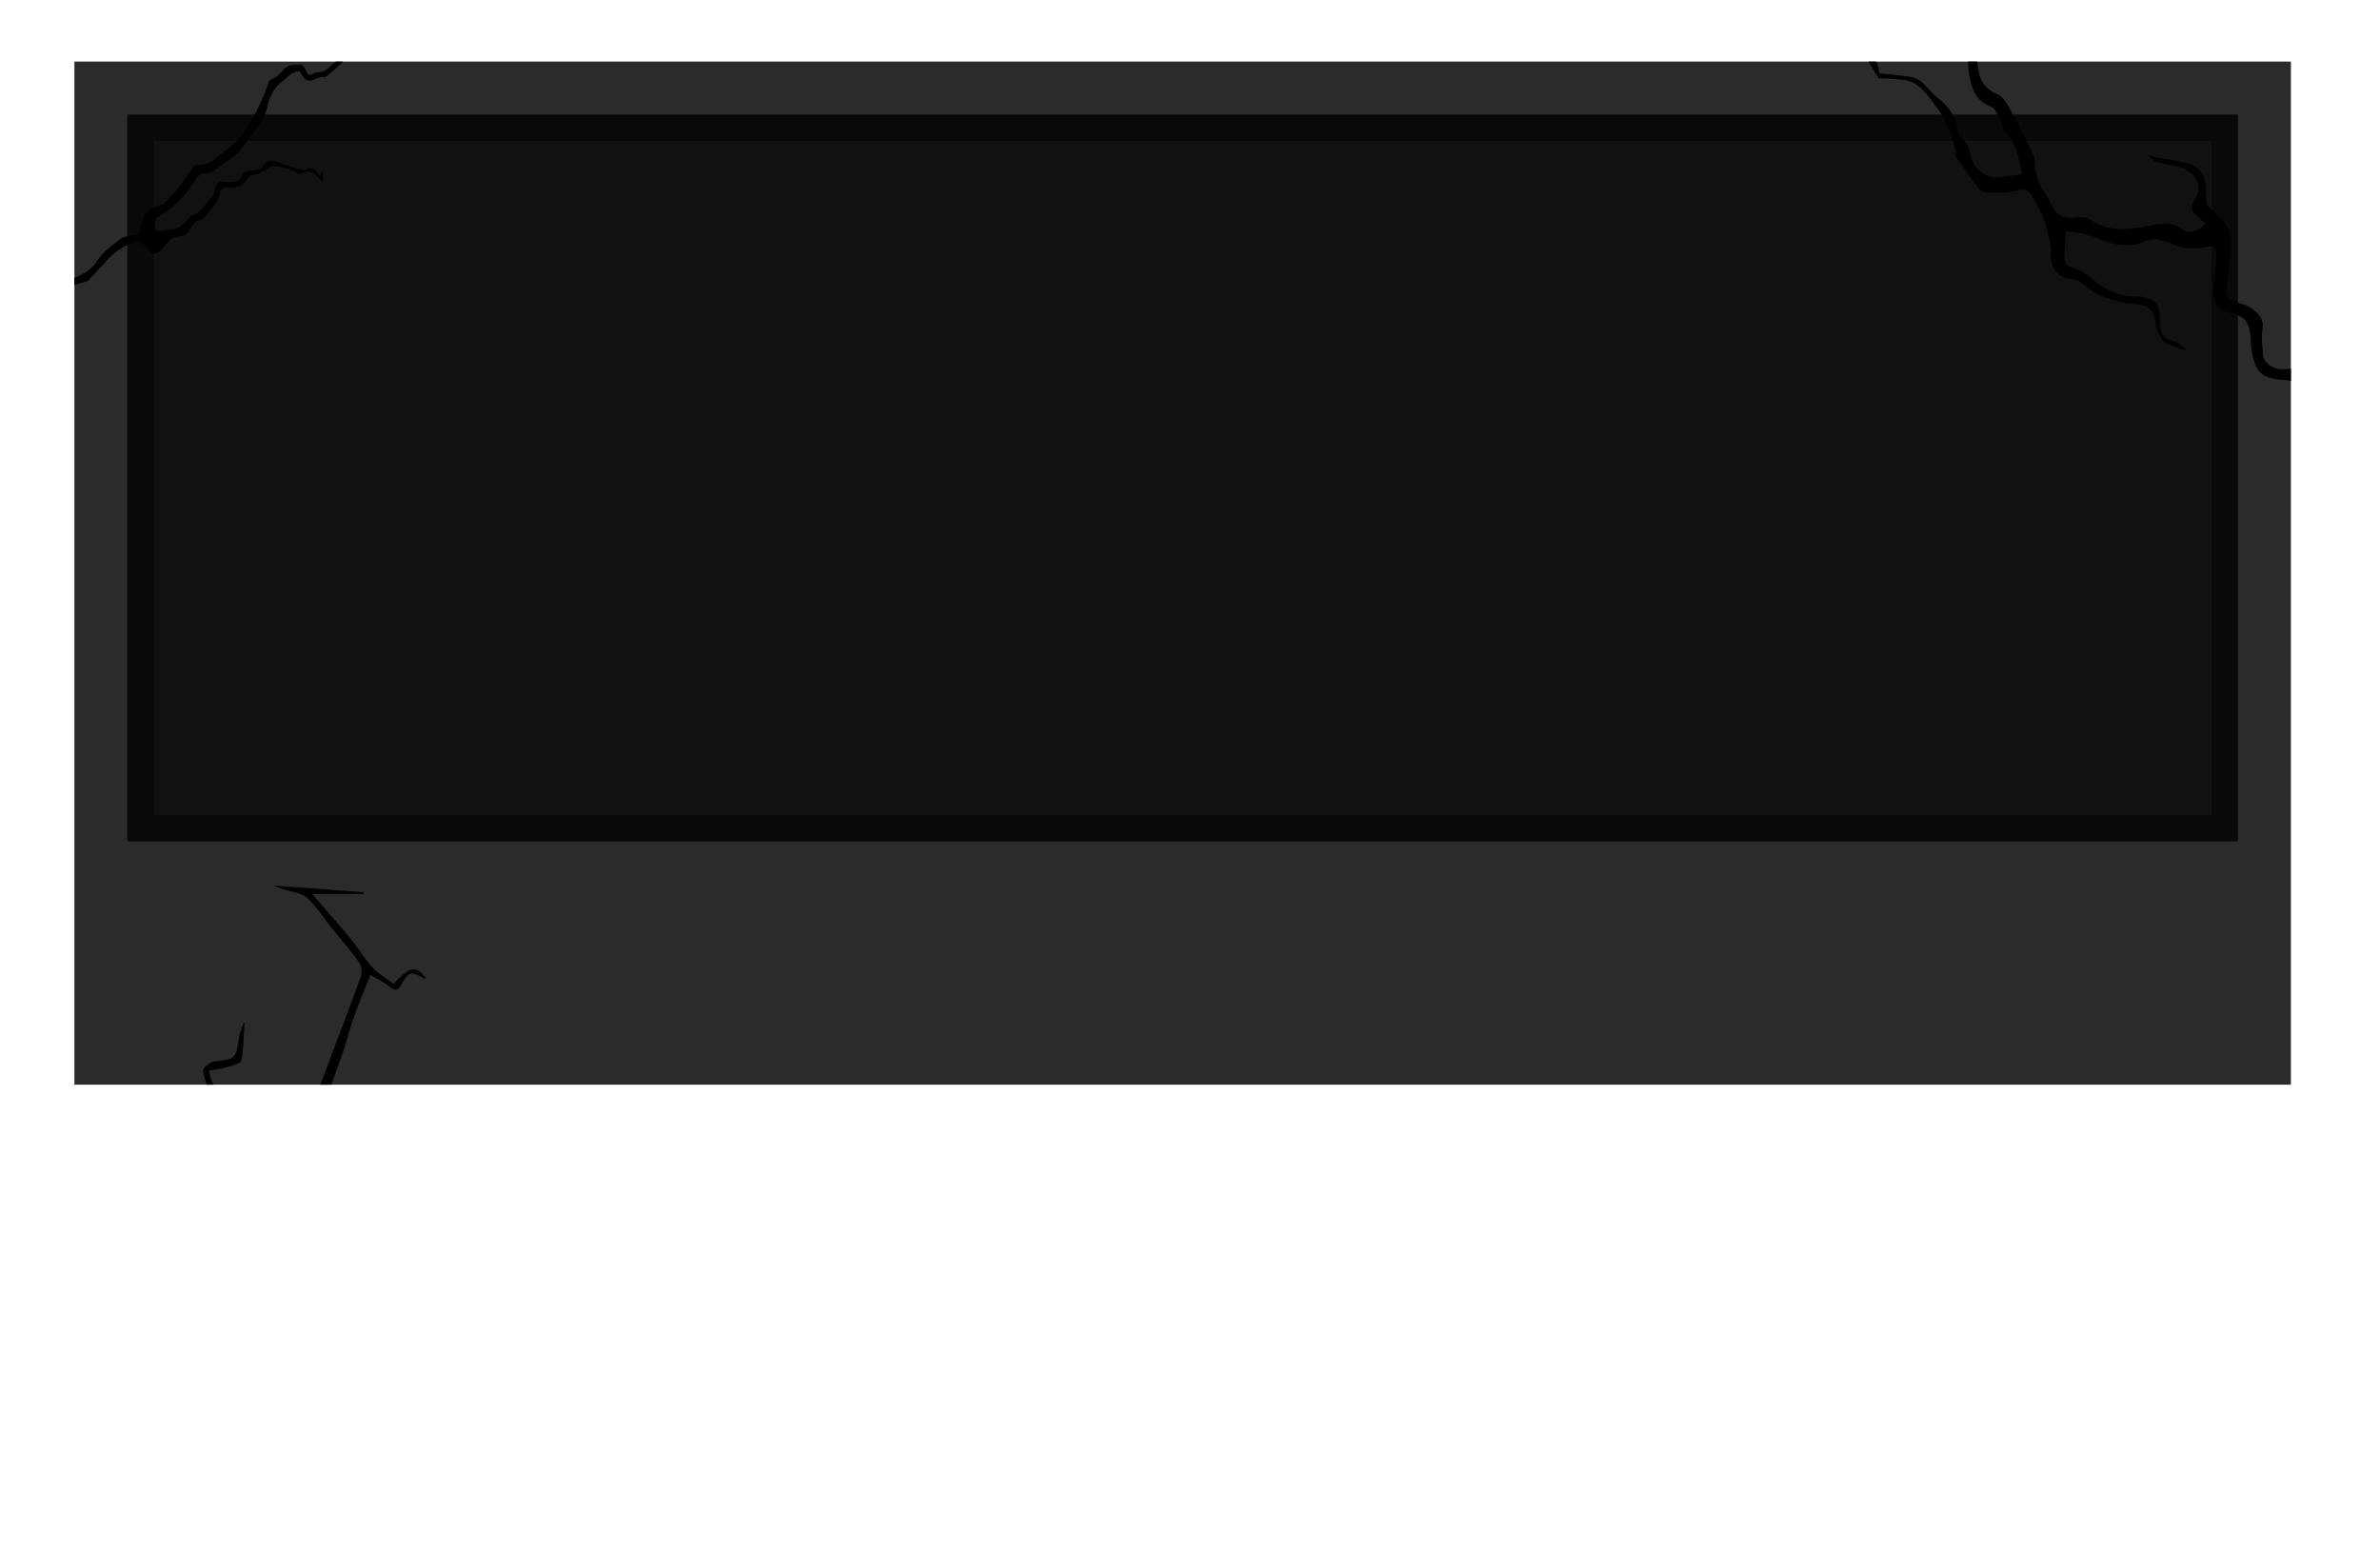 <svg xmlns="http://www.w3.org/2000/svg" xmlns:xlink="http://www.w3.org/1999/xlink" viewBox="0 0 809.66 528.52"><defs><style>.cls-1{fill:none;}.cls-2{fill:#2b2b2b;}.cls-3{fill:#090909;}.cls-4{fill:#111;}.cls-5{clip-path:url(#clip-path);}</style><clipPath id="clip-path" transform="translate(25.31 20.94)"><rect class="cls-1" width="754.04" height="347.98"/></clipPath></defs><g id="Layer_2" data-name="Layer 2"><g id="Layer_4" data-name="Layer 4"><rect class="cls-2" x="25.31" y="20.94" width="754.04" height="347.98"/><rect class="cls-3" x="43.31" y="38.94" width="718.04" height="247.26"/><rect class="cls-4" x="52.31" y="47.94" width="700.04" height="229.26"/><g id="Cracks"><g class="cls-5"><path d="M52,42.84c2.6.28,5.15-.33,6.59-2.69a3.53,3.53,0,0,1,3.08-1.73,9.82,9.82,0,0,0,2.83-1.29c1.13-.56,2.25-1.64,3.37-1.62a20.89,20.89,0,0,1,5.29,1.22c1.51.42,3.41,1.77,4.4,1.27,2.22-1.13,3.54-.26,5,1,.61.5,1.13,1.11,2,2,0-1.52,0-2.57,0-3.62l-.4,0-.69,1.71c-1.18-2.11-2.26-3.58-4.64-2.3a3.46,3.46,0,0,1-2.28-.17c-2.7-.81-5.39-1.64-8-2.6a3.32,3.32,0,0,0-4.17,1.24c-1.17,1.8-2.81,1.6-4.47,1.84-.92.14-2.41.49-2.57,1-.88,3.1-3.18,3-5.57,2.85a7.56,7.56,0,0,0-1.88-.12,2.37,2.37,0,0,0-1.57.91c-.64,1.45-.64,3.46-1.66,4.43-2.22,2.07-3.38,5.32-6.73,6.22-.62.17-1,1.16-1.54,1.64-1.15,1-2.24,2.19-3.59,2.68-1.6.59-3.46.41-5.17.76-1,.21-2.05.42-2.25-.73a6.31,6.31,0,0,1,.47-3.31c.25-.6,1.21-.93,1.87-1.35A37,37,0,0,0,41,40.49C41.88,39.05,42.7,38,44.65,38A7,7,0,0,0,48,36.78a37.49,37.49,0,0,0,3.54-2.65,30.44,30.44,0,0,0,4.65-3.65c1.92-2.2,3.27-4.92,5.25-7.07a17.19,17.19,0,0,0,4.13-7.89c.82-3.4,2.15-6.48,5.14-8.77,1.79-1.36,3.06-3.39,5.84-3.42,1.11,1.33,1.75,3.65,4.38,3a17.37,17.37,0,0,1,2.82-1c.72-.19,1.65,0,2.16-.45A61.78,61.78,0,0,0,91.12.25C93.57-2.14,96-4.62,98.29-7.12a14.42,14.42,0,0,0,1.49-2.35c-.84.4-1.22,1.1-1.78,1.59Q91.9-2.49,85.7,2.8a4.21,4.21,0,0,1-1.7.69c-.89.22-2,.09-2.67.56-1.62,1.1-2,.24-2.6-1.07-.35-.81-1.19-2-1.75-2-2.11.1-4.5,0-6,1.91a9.9,9.9,0,0,1-4,3.17,2.24,2.24,0,0,0-1,1.25c-2.21,6.28-4.91,12.31-9.1,17.56a29,29,0,0,1-3.34,3.81c-1.67,1.46-3.68,2.53-5.32,4a8.64,8.64,0,0,1-6.12,2.52c-.46,0-1.14.05-1.37.34-1.32,1.72-2.52,3.52-3.78,5.28a36.88,36.88,0,0,1-2.27,3c-1.21,1.36-2.51,2.65-3.8,3.95a3.3,3.3,0,0,1-1.29.94c-4.28,1.06-6.86,3.52-7.1,8.13-.07,1.35-.88,2-2.37,2.23-1.66.22-3.56.51-4.8,1.48-2.75,2.14-5.71,4.36-7.56,7.21-2.71,4.2-6.92,5.55-11,7a6.72,6.72,0,0,0-4.66,4.7,7.81,7.81,0,0,1-8,5.67c-3.12,0-6.24.09-9.35.14,0,.26,0,.51,0,.76a5.2,5.2,0,0,0,.81.43c1.11-1.48,2.31-.74,3.57-.26a4,4,0,0,0,1.69.08c1.54-.13,3.09-.25,4.62-.48a16.63,16.63,0,0,0,4.83-1c2.61-1.29,3.9-3.76,4.67-6.52a1.76,1.76,0,0,1,1-1.1c2.68-.84,5.38-1.57,8.07-2.34a1.76,1.76,0,0,0,.75-.37c1.92-2.07,3.8-4.19,5.74-6.25,2.5-2.65,5.06-5,8.78-6.22,2.8-.91,4.13-.39,5.69,1.79s3.33,2,5-.1a23.75,23.75,0,0,1,3.33-3.54,6.22,6.22,0,0,1,2.41-.78c.77-.22,1.8-.14,2.3-.63,1.8-1.77,2.43-4.84,5.66-5,.05,0,.12-.07.16-.13,1.88-2.94,5-5,5.67-8.79C49.62,43.33,50.32,42.65,52,42.84Z" transform="translate(25.31 20.94)"/><path d="M779.14,141.84c-1.67-.87-4.18-2.09-4.38-3.45-.85-5.76-.94-11.62-1.39-17.44a3.68,3.68,0,0,0-.88-2.3c-2.25-2.05-4.72-3.86-7-5.93-2.53-2.33-4.9-4.85-7.72-7.67a17.78,17.78,0,0,0-3-.6c-1.28-.09-2.59.29-3.87.22-3.4-.17-6.19-2.41-6.36-5.12s-.66-5.71-.18-8.41c.65-3.64-1.43-5.56-3.75-7.21-1.75-1.25-4.11-1.6-6.07-2.6-1-.52-2.6-1.64-2.54-2.38.43-5.63,1.44-11.21,1.74-16.84a11.93,11.93,0,0,0-1.89-6.74c-1.62-2.44-4.11-4.31-6.41-6.61-.1-1.66-.26-4-.38-6.38a8.26,8.26,0,0,0-6.82-8c-4.07-.83-8.16-1.53-12.25-2.29a4.24,4.24,0,0,0,2.51,2c2,.58,4.08,1,6.14,1.4,6.22,1.2,10.05,6.21,6.87,11.07-2.82,4.29-.11,5.06,1.78,7,.49.5,1,1,1.56,1.55-2.18,2.56-5.25,3.77-7.56,2-3.89-2.92-7.72-2-11.65-1.26-6.67,1.32-13.29,2.24-19.37-1.79a6.54,6.54,0,0,0-5.12-1c-3.13.44-6.18.1-8-3.45-2.6-5-6.61-9.44-6.15-15.7a6.48,6.48,0,0,0-1-3c-2.23-4.53-4.39-9.1-6.84-13.5-1.27-2.29-2.67-5.27-4.78-6.2-4.22-1.86-6.2-4.4-6.73-9-.4-3.42-1.48-7.53-3.79-9.75A11.82,11.82,0,0,0,633-10.22a4,4,0,0,1-2.93-.56c-3.52-2.57-6.85-5.38-10.37-7.94A28.28,28.28,0,0,0,615-20.94c4.42,4,8.21,7.51,12.17,10.85,1.93,1.62,3.87,3,7,1.95,4.17-1.37,9.2,2.35,9.84,6.71.29,2,.24,4,.59,5.95.82,4.7,2.25,8.88,7.43,10.85,1.43.54,2.29,2.87,3.18,4.51.7,1.29.64,3.21,1.61,4.11,4.22,3.9,4.57,9.13,5.78,14.38-3.58.37-6.85,1-10.1.91-1.6-.05-3.34-1.31-4.68-2.43-3.55-3-2.1-8.91-6.57-11.48-.28-.16-.25-.88-.33-1.34a17,17,0,0,0-6.58-11.3c-2.21-1.69-3.91-4-6-5.84a8.07,8.07,0,0,0-3.75-1.7c-3.48-.54-7-.81-10.58-1.19-.33-3.89-1.25-4.85-4.3-5,1.26,2.06,2.76,4.52,4.1,6.73a74.24,74.24,0,0,1,8.78.52c5.57,1,8.26,5.83,11.2,9.71,2.78,3.66,4.43,8.3,5.91,12.74.45,1.35-.33,3.07,1,4.64,2,2.39,3.61,5.19,5.51,7.73,1,1.29,2.14,3.29,3.33,3.37,3.8.27,7.83.45,11.41-.59s4.41.8,5.59,3,2.78,4.46,3.51,6.89c1.12,3.75,2.37,7.7,2.25,11.52-.15,4.86,2.29,8.41,7.3,8.77a6.51,6.51,0,0,1,3.73,1.65c4.08,3.91,9.11,5.28,14.45,6.41,3.74.79,8.86-.28,10,5.46a16.15,16.15,0,0,0,.66,3.47c.76,1.65,1.51,3.72,2.91,4.58,2.22,1.38,5,1.91,7.48,2.8-1.47-1.35-3.13-2.93-5.06-3.44-3.31-.88-4.39-2.93-4.26-6,.26-6.51-1.9-9-8.29-9.07-5.94,0-10.75-2.42-15.13-6.27a17.88,17.88,0,0,0-6.24-3.46c-2.1-.67-3-1.81-2.91-3.78.1-2.7.39-5.39.65-8.81,3.12.65,6.58.85,9.6,2.11,5.53,2.31,11,4.09,16.78,1.57,3.93-1.71,6.91-.52,10.52,1.11,2.89,1.31,6.73,1.36,10,.83s4.32-.59,4.25,2.75A117.51,117.51,0,0,1,727.51,78a7.22,7.22,0,0,0,5.15,7.3c6,1.35,7.29,3.07,7.72,9.32a27,27,0,0,0,1.67,8.76c1.82,4.2,5.85,4.64,10,4.93a16.47,16.47,0,0,1,7.32,2.68,72.53,72.53,0,0,1,9,7.11c1.22,1.08,2.9,2.79,2.77,4-.38,3.9.6,7.54,1,11.31.8,7.5,1.78,7.74,8.42,10.21a19.92,19.92,0,0,0,3.82.64C782.74,143.09,780.8,142.72,779.14,141.84Z" transform="translate(25.31 20.94)"/><path d="M126.8,453.74a17.68,17.68,0,0,0,4.52-10.55c.26-4.39-1.06-5.65-5.43-5.69-3.12,0-6.38.1-9.29-.78-1.93-.59-3.56-2.67-4.95-4.39-2.25-2.78-4-5.95-6.31-8.69-2-2.4-2.61-5.94-6.51-6.92-3.25-.82-4.9-4.47-4.32-7.88S96,402,96.45,398.52c.57-4.38-.82-8.33-3-12.16s-3.6-8.41-6.11-12.14c-3.34-5-7.45-9.39-11.18-14.1-1.53-1.93-.77-5,1.21-5.46,3.51-.73,11.28,3,13.08,6.28a3.64,3.64,0,0,0,6,.93c4.54-4.16,6.89-4.34,12.34-1.26a51.75,51.75,0,0,0,5.61,2.41c-6.1-4.08-11.7-11.09-19.85-4.58-2.37-2.32-4.6-4.37-6.64-6.59a3.25,3.25,0,0,1-.86-2.59c1.39-4.37,3.07-8.65,4.53-13,1.23-3.67,2.14-7.46,3.44-11.1,1.7-4.74,3.66-9.39,5.67-14.5,2.62,1.55,4.71,2.47,6.4,3.88,2,1.66,2.94,1.55,4.25-.8,2.36-4.24,3.15-4.31,7.39-2.07a5.91,5.91,0,0,0,1,.3c-3.44-4.59-5.39-4.42-11.19,1.73-2.41-1.87-5.16-3.48-7.23-5.73-2.75-3-4.83-6.56-7.42-9.7-4.11-5-8.4-9.78-13-15.12H98.33c0-.21,0-.43,0-.64l-30.57-2.27c1.36.53,2.32.94,3.31,1.28,2.7.92,6,1.13,8,2.87,3.17,2.78,5.46,6.58,8.15,9.92,3.24,4,6.65,7.93,9.66,12.12a5.89,5.89,0,0,1,.57,4.69c-2.84,8.13-6,16.16-9,24.22-1.93,5.14-3.87,10.27-5.83,15.45-4.26-.77-7.82-1.55-10.67,2-.69.84-3.23,1.36-3.9.81-3.54-3-7.68-1.89-11.54-2.09-7.14-.38-9.56-1.94-10.71-8.32a61.14,61.14,0,0,0,6.42-1.25c1.67-.49,4.43-1.21,4.6-2.21.77-4.34.78-8.81,1.06-13.24A19.4,19.4,0,0,0,56,332.11c-1.16,7.24-1.14,7.09-8.51,8-1.42.18-3.88,2.33-3.72,3.13a24.81,24.81,0,0,0,3.55,9.27c.92,1.32,3.93,1.27,6,1.63,1.36.24,2.86-.16,4.18.18,3.26.85,7.75-1,9.06,4.23,2.47-1.5,3.8-.46,5,1.5,2.79,4.39,5.37,9,8.74,12.91,4.31,5,6.7,10.73,9.14,16.68,2.78,6.8.88,13.55.6,20.26-.16,3.77-.16,5.48,3.12,7.82,3.5,2.5,6.73,5.19,8.78,9.32,1.71,3.45,4.63,6.3,7.46,10,.13,1.58-1.18,2.65-3.59,3.19a29.82,29.82,0,0,0-6.58,2.5A5.11,5.11,0,0,1,91.91,439c-.66-5.75-3.78-8.75-8-8.7l-6.7,6.8a38.69,38.69,0,0,0,5.67-3.33c.77-.46,2.47-.87,2.66-.58,1.13,1.67,2.61,3.54,2.67,5.39a7.65,7.65,0,0,1-2.43,5.18c-2.08,1.89-4.77,3.1-7.2,4.59.16.28.33.55.49.82,3.22-1.59,6.43-3.21,9.67-4.74.77-.37,1.83-.87,2.49-.62,4,1.58,6.86,6.65,7,11.1a109,109,0,0,0,1.27,12.2c1.26,8.94,2.85,17.83,3.91,26.79.65,5.45.32,5.47-5,5.65-.82,0-1.63.27-2.46.31-3,.14-6.43,2.07-8.43-2.07-.17-.35-1.08-.47-1.64-.47-6.4,0-12.8.15-19.2.23,0,.51,0,1,0,1.54,2.44-.16,4.91-.17,7.32-.5,5.06-.71,10-2.57,14.53,2.21,1.48,1.55,5.36,2,7.67,1.33,5.81-1.67,9.64,2.28,14.24,4,.36.14.25,1.52.24,1.42l8.33-.65.36-.54-14.81-5.52c.78-2.68,1.64-4.38,1.55-6-.26-4.45-.83-8.89-1.43-13.31-1.41-10.47-2.9-20.92-4.37-31.38-.37-2.61,0-4.6,3.18-5.09a17.83,17.83,0,0,0,5-1.66c6.23-3.09,12.61-1.54,19-.83.16,0,.29.32.54.61-.89,2.23-1.47,4.76-2.8,6.78-2.67,4.08-2.8,4.37.47,8.17s6.31,7.45,9.42,11.13l-6.89,2.13c1.13,3.26,6,4.5,4.36,9.11l2.92-3.47-3.77-4.76,7.34-1.14Z" transform="translate(25.31 20.94)"/></g></g></g></g></svg>